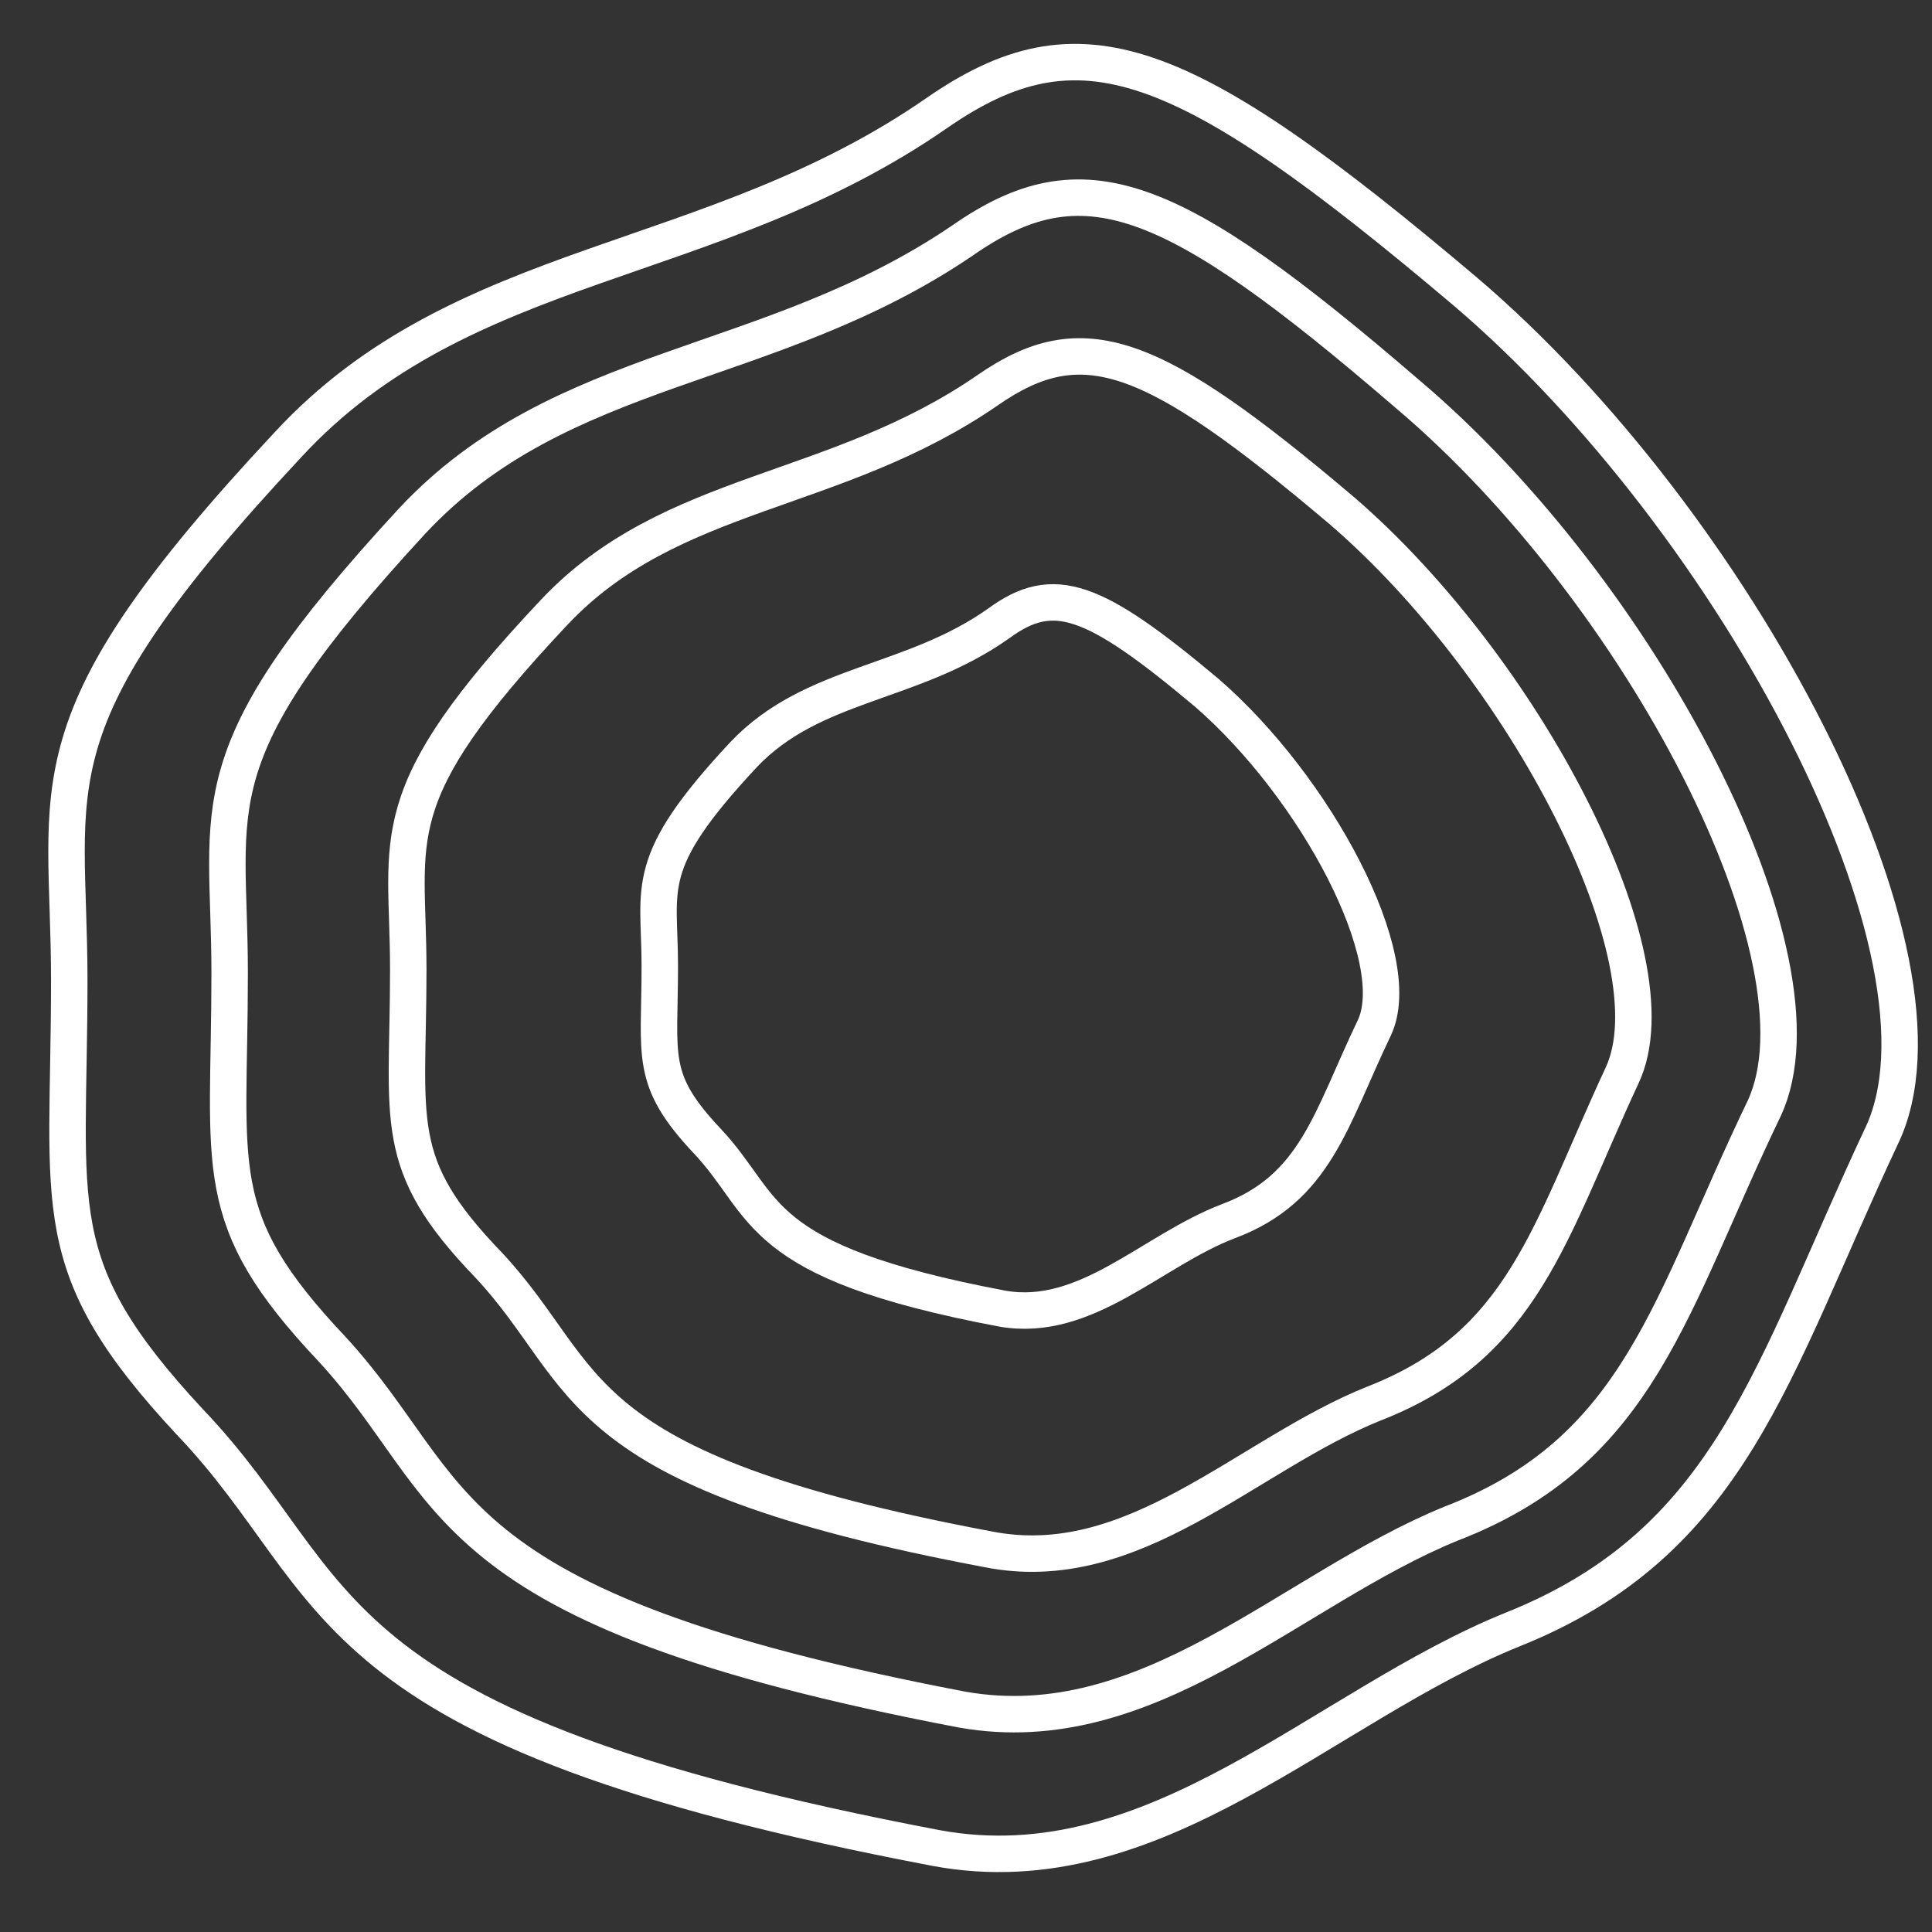 <?xml version="1.0" encoding="utf-8"?>
<!-- Generator: Adobe Illustrator 22.1.0, SVG Export Plug-In . SVG Version: 6.00 Build 0)  -->
<svg version="1.1" id="Слой_1" xmlns="http://www.w3.org/2000/svg" xmlns:xlink="http://www.w3.org/1999/xlink" x="0px" y="0px"
	 viewBox="0 0 53 53" width="100%" heigth="100%" style="enable-background:new 0 0 53 53;" xml:space="preserve">
<rect x="0" y="0" width="53" height="53" fill="#333333" stroke="none"/>
<style type="text/css">
	.st212{fill:none;stroke:#ffffff;}
	@keyframes svg_animation{
		50%{
			transform: scale(0.8);
		}
	}
	.st11{
		transform-origin: center center 0;
		animation: svg_animation 2s 0.5s ease infinite;
	}
	.st12{
		transform-origin: center center 0;
		animation: svg_animation 2s 0.6s ease infinite;
	}
	.st13{
		transform-origin: center center 0;
		animation: svg_animation 2s 0.7s ease infinite;
	}
	.st14{
		transform-origin: center center 0;
		animation: svg_animation 2s 0.8s ease infinite;
	}
</style>
<path class="st212 st11" d="M51.6,31.2c-3,6.4-4.1,11.1-10.1,13.5c-5.2,2.1-9.8,7.1-15.8,6C8.3,47.4,9.6,43.6,5.2,39
	c-4-4.3-3.3-5.8-3.3-12.1c0-5.5-1.2-7,6-14.7C12.7,7,19.5,7.4,25.7,3.1c3.9-2.7,6.7-1.7,14.5,4.9C47.6,14.3,54,26.3,51.6,31.2z"/>
<path class="st212 st12" d="M44.5,29.5c-2,4.3-2.7,7.4-6.8,9c-3.5,1.4-6.6,4.8-10.6,4c-11.7-2.2-10.8-4.7-13.7-7.8
	c-2.7-2.8-2.2-3.9-2.2-8.1c0-3.7-0.8-4.7,4-9.8c3.2-3.4,7.7-3.2,11.9-6.1c2.6-1.8,4.5-1.1,9.7,3.3C41.8,18.3,46,26.3,44.5,29.5z"/>
<path class="st212 st13" d="M48.4,30.4c-2.6,5.4-3.4,9.4-8.6,11.4c-4.4,1.8-8.3,6-13.4,5.1c-14.7-2.8-13.7-6-17.3-9.9
	c-3.4-3.6-2.8-4.9-2.8-10.3c0-4.7-1-5.9,5-12.4c4.1-4.4,9.8-4.1,15.1-7.7c3.3-2.3,5.7-1.4,12.2,4.2C45,16.2,50.3,26.3,48.4,30.4z"/>
<path class="st212 st14" d="M37.7,28.2c-1.2,2.5-1.6,4.4-4,5.3c-2.1,0.8-3.9,2.8-6.2,2.4c-6.9-1.3-6.4-2.8-8.1-4.6
	c-1.6-1.7-1.3-2.3-1.3-4.8c0-2.2-0.5-2.8,2.3-5.8c1.9-2,4.6-1.9,7-3.6c1.5-1.1,2.6-0.7,5.7,1.9C36.1,21.6,38.6,26.3,37.7,28.2z"/>
</svg>
